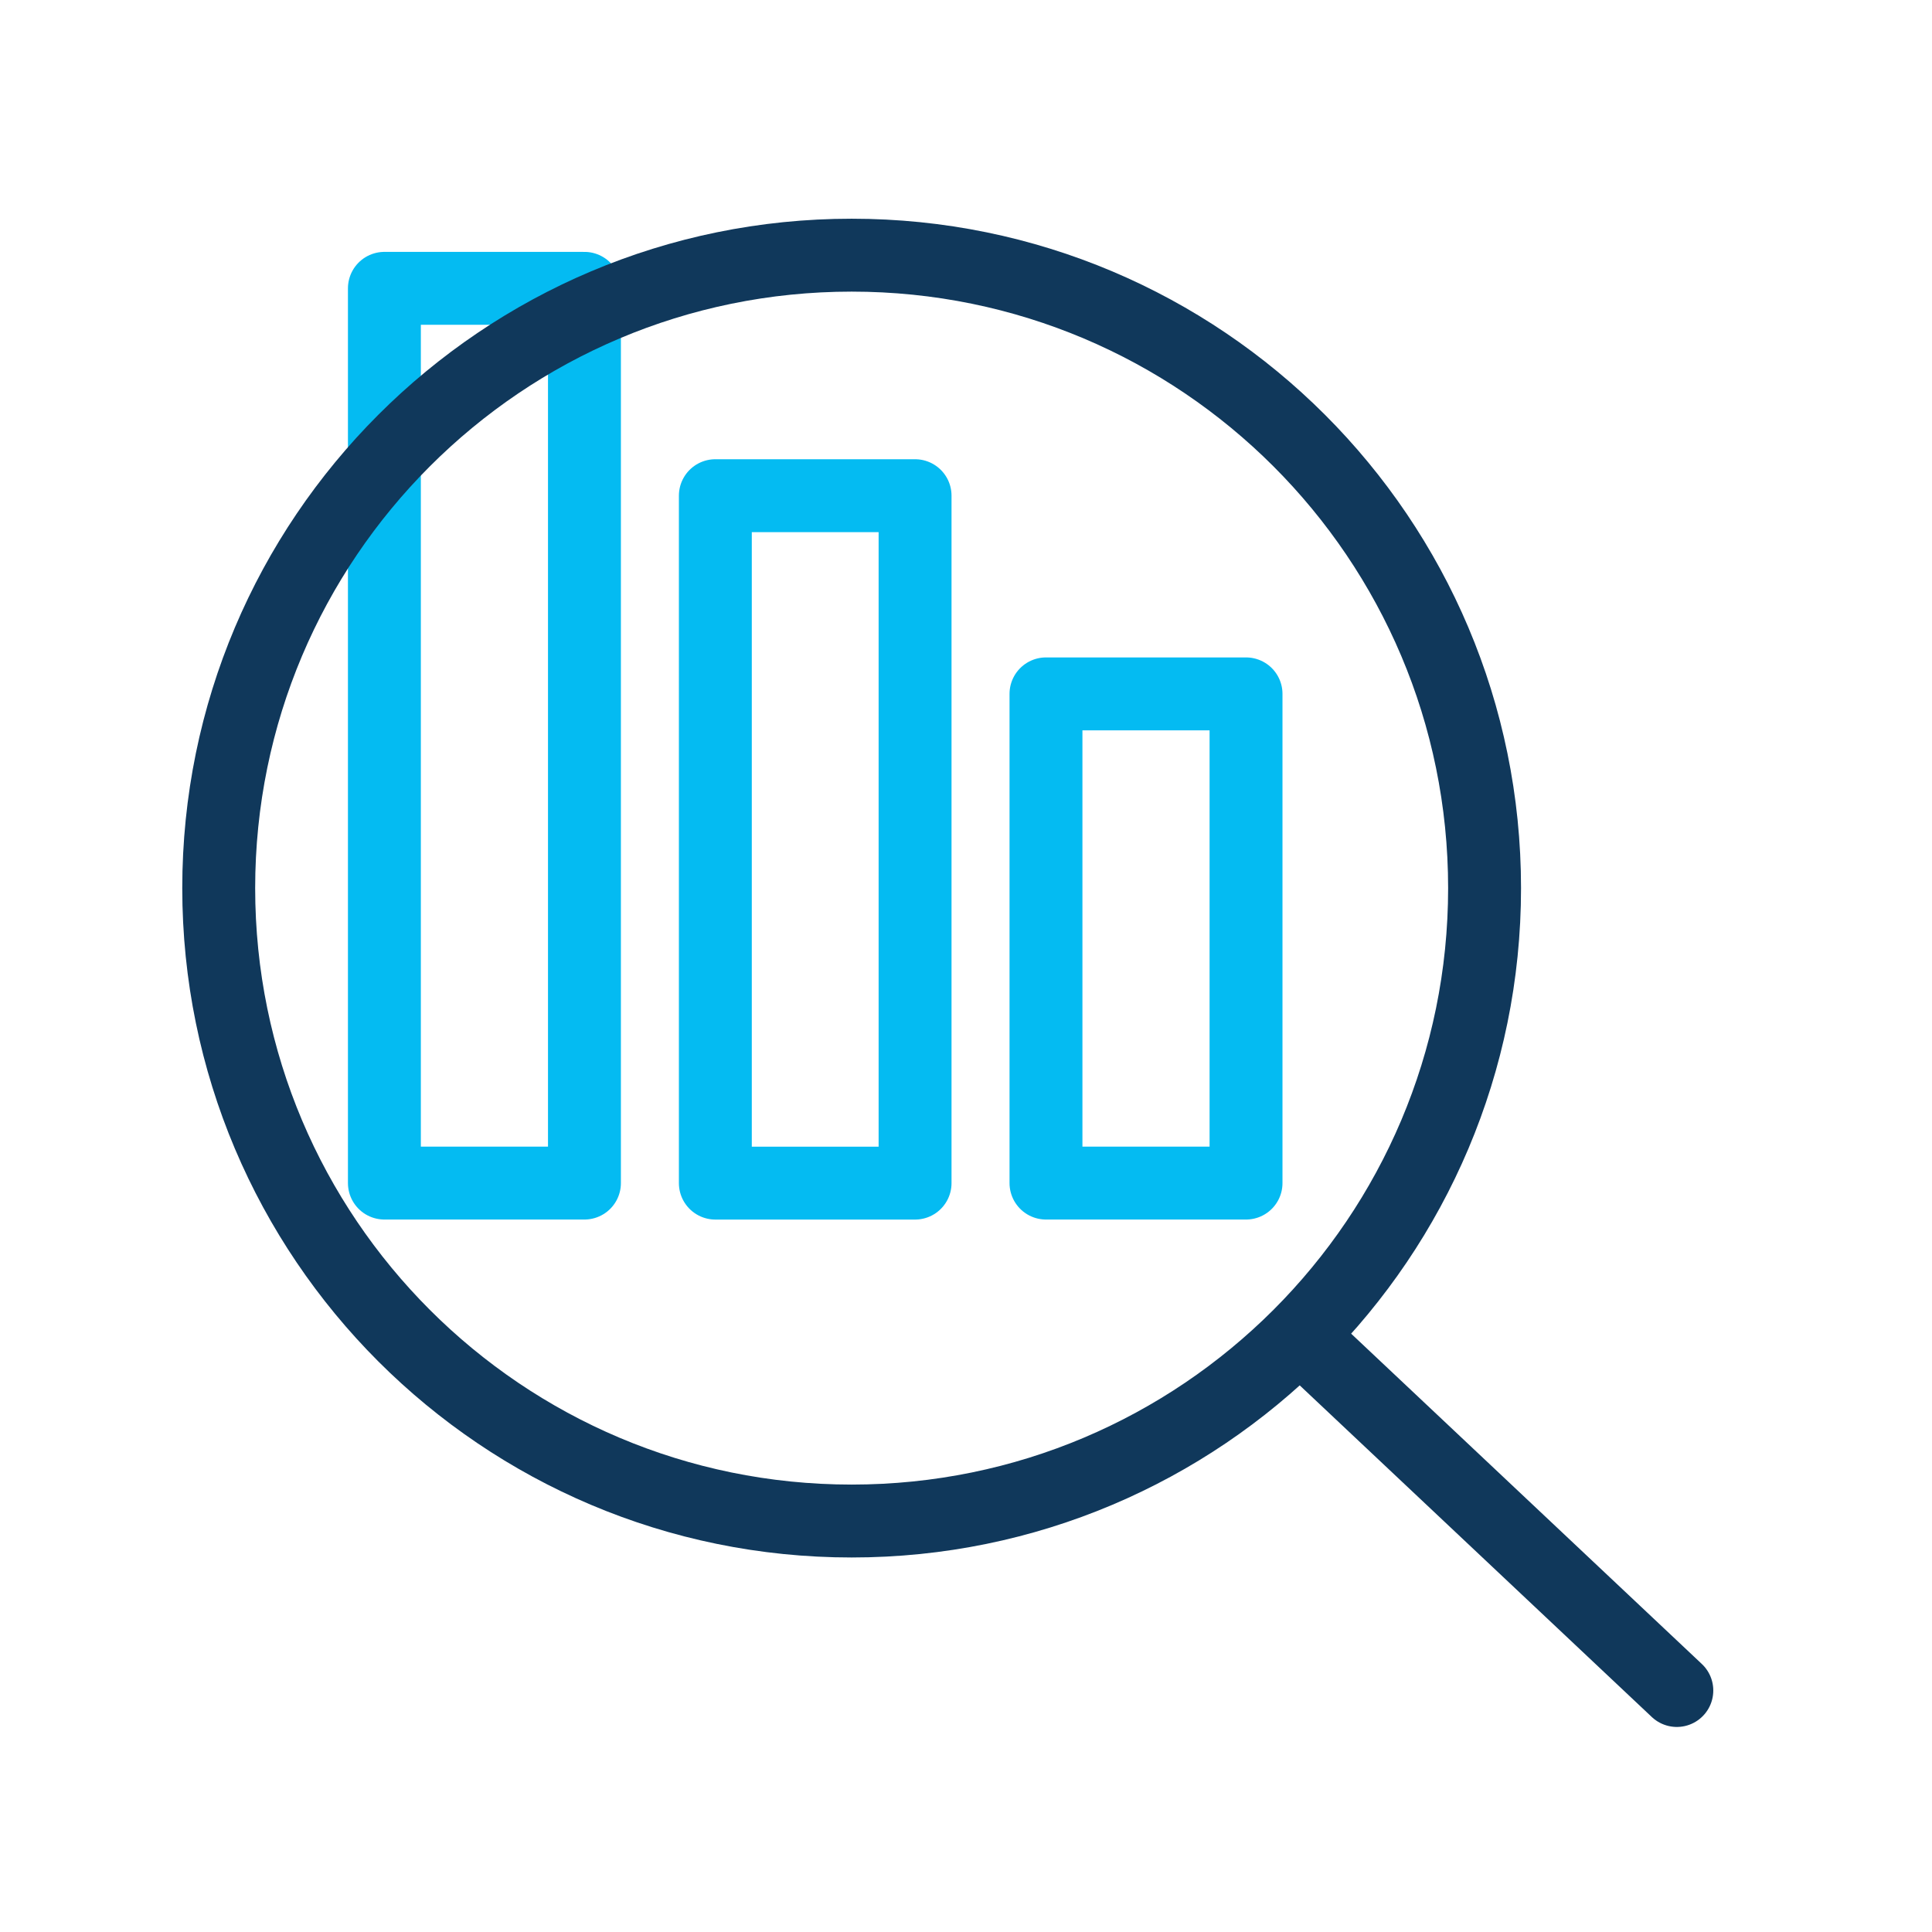 <svg xmlns="http://www.w3.org/2000/svg" width="53" height="53" fill="none"><path stroke="#04BBF2" stroke-linecap="round" stroke-linejoin="round" stroke-width="2" d="M16.033 7.91h-5.488v24.545h5.488V7.91ZM22.368 13.598h2.735v18.858h-5.479V13.598h2.744ZM34.181 19.035h-5.487v13.42h5.488v-13.42Z"/><path stroke="#10385B" stroke-linecap="round" stroke-linejoin="round" stroke-width="2" d="M23.363 41.726c9.59 0 17.363-7.774 17.363-17.363C40.726 14.773 32.952 7 23.363 7 13.773 7 6 14.774 6 24.363c0 9.59 7.774 17.363 17.363 17.363ZM35.654 36.63 46 46.375"/></svg>